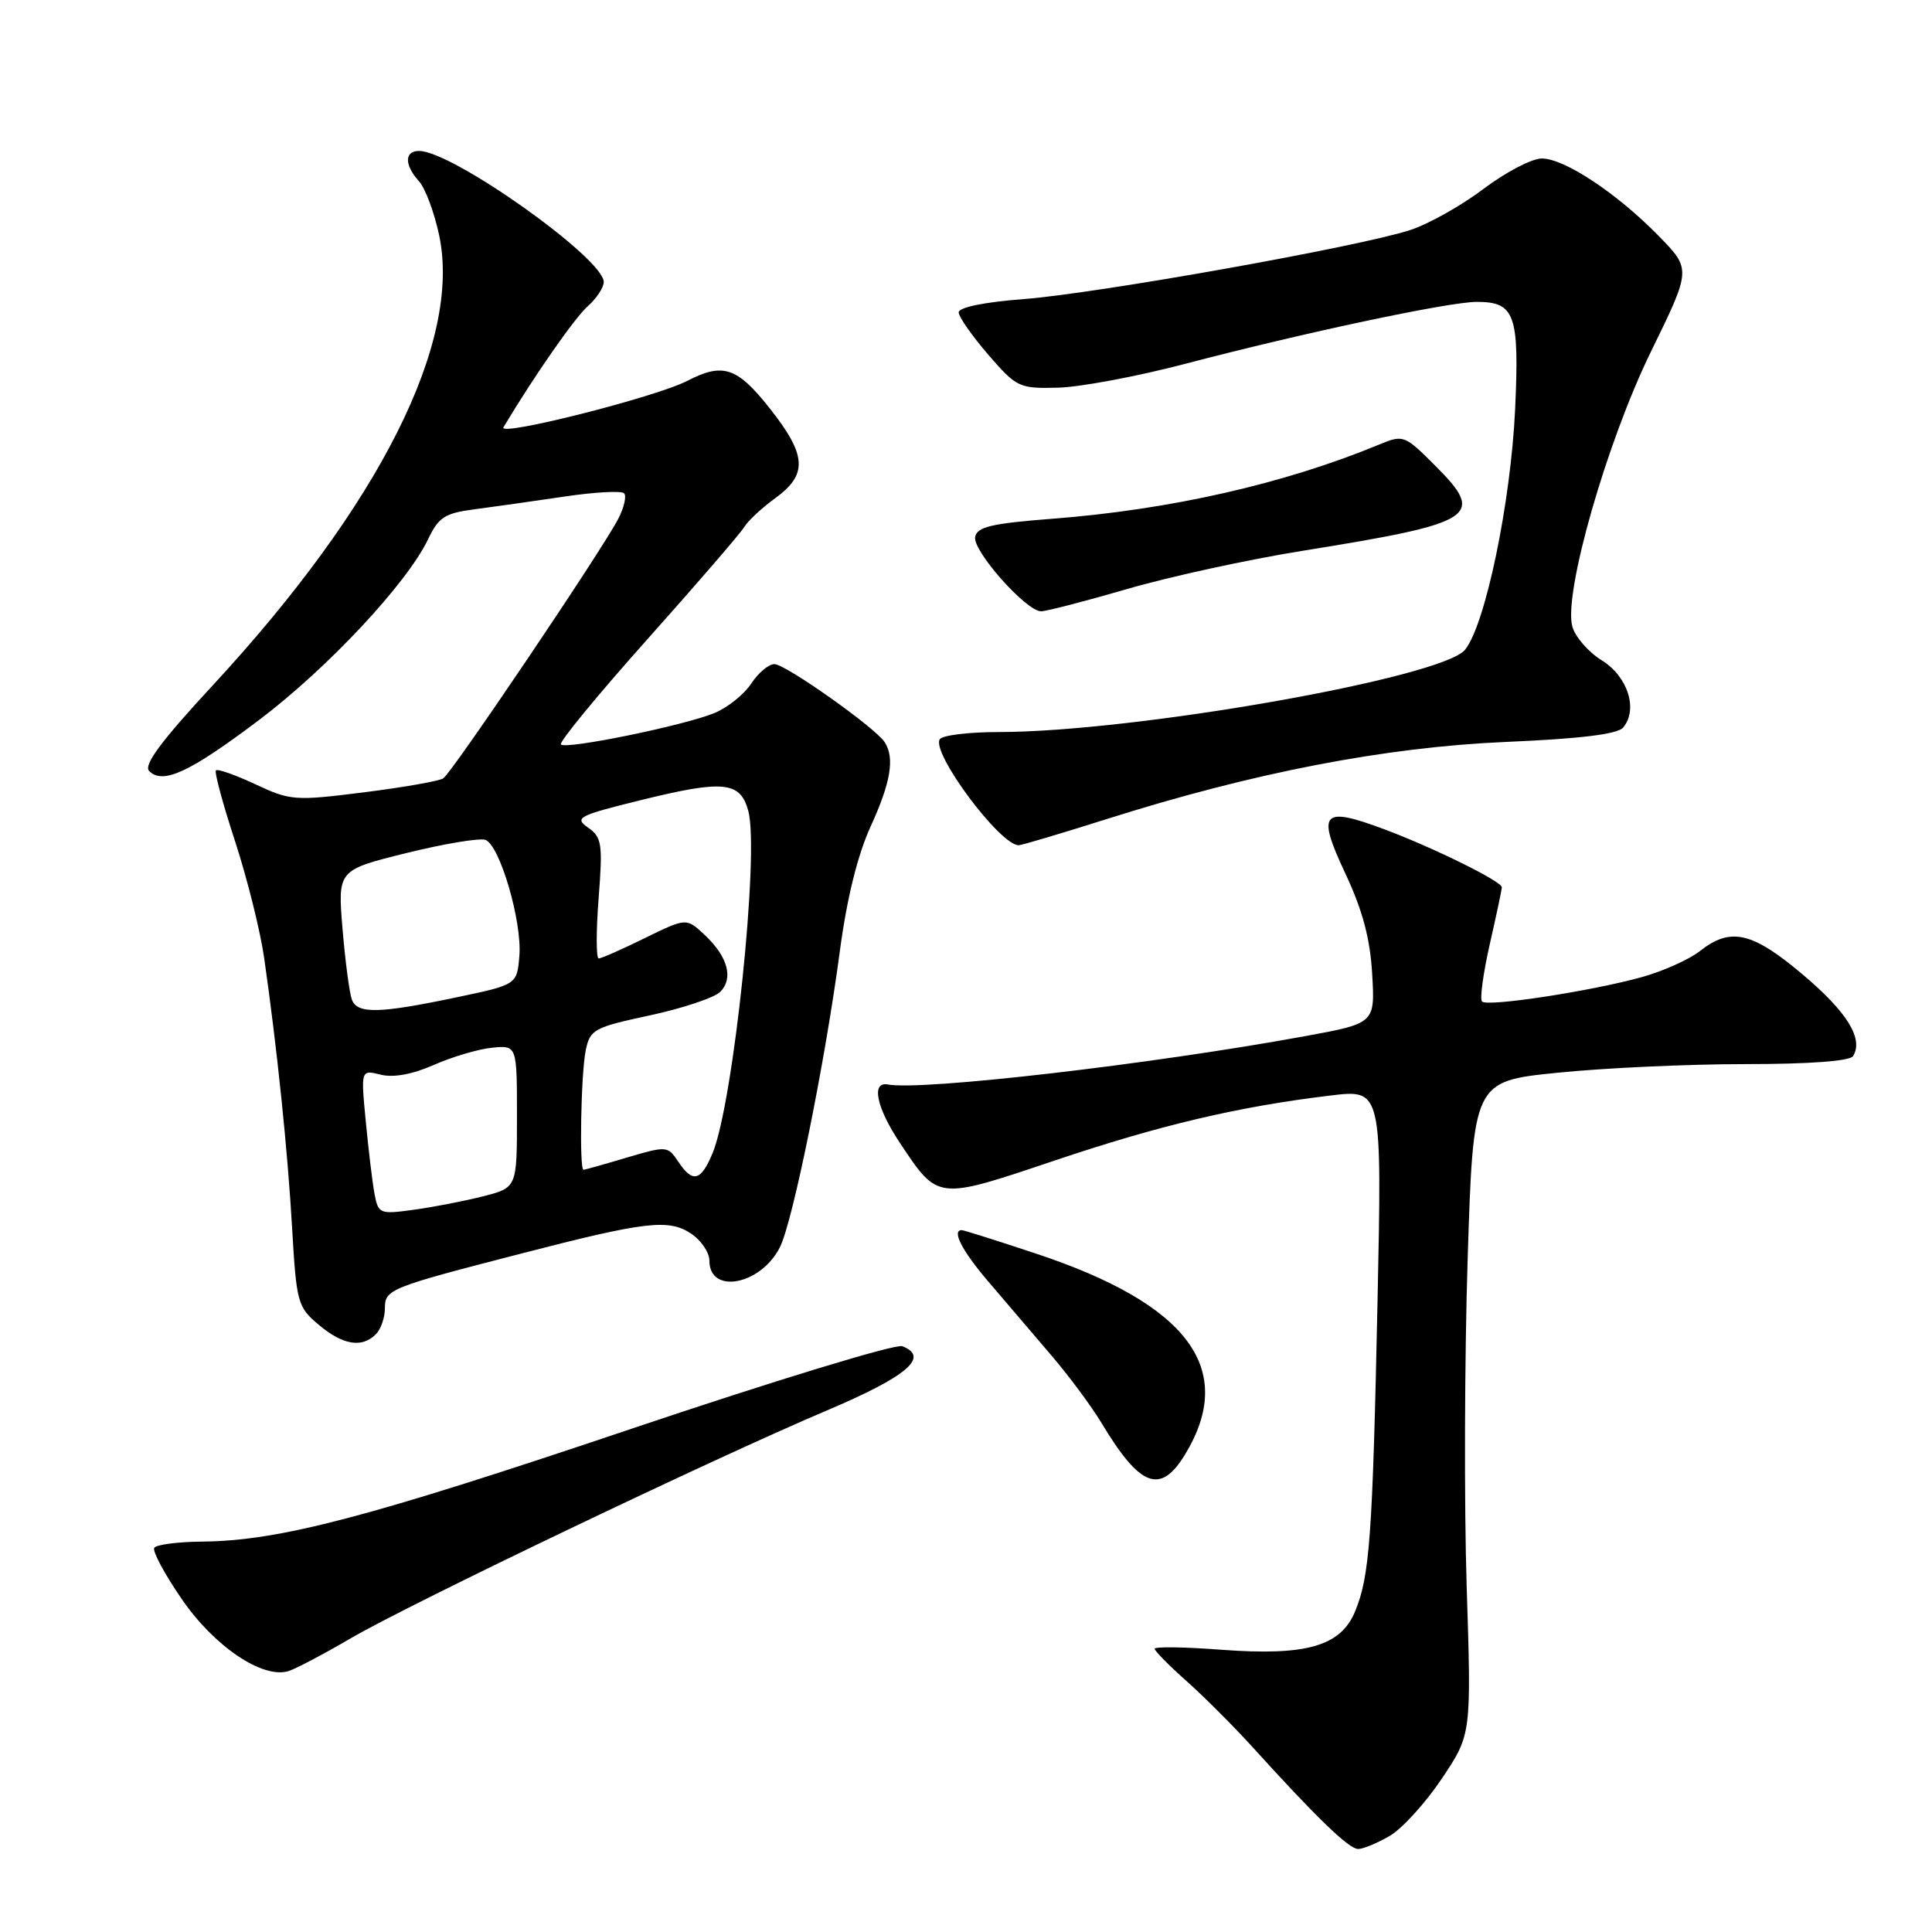 <?xml version="1.0" encoding="UTF-8" standalone="no"?>
<!DOCTYPE svg PUBLIC "-//W3C//DTD SVG 1.1//EN" "http://www.w3.org/Graphics/SVG/1.1/DTD/svg11.dtd" >
<svg xmlns="http://www.w3.org/2000/svg" xmlns:xlink="http://www.w3.org/1999/xlink" version="1.1" viewBox="0 0 256 256">
 <g >
 <path fill="currentColor"
d=" M 184.17 243.25 C 185.81 242.29 188.91 238.87 191.06 235.66 C 194.97 229.82 194.97 229.82 194.34 210.16 C 194.00 199.35 194.06 179.87 194.47 166.89 C 195.22 143.27 195.22 143.27 206.42 142.14 C 212.58 141.51 223.75 141.00 231.25 141.00 C 239.75 141.00 245.13 140.60 245.54 139.94 C 246.95 137.66 244.78 134.13 238.93 129.18 C 232.18 123.47 229.32 122.81 225.25 126.02 C 223.84 127.13 220.39 128.68 217.59 129.46 C 210.93 131.32 197.11 133.44 196.38 132.71 C 196.06 132.40 196.53 128.98 197.40 125.12 C 198.28 121.26 199.00 117.86 199.00 117.57 C 199.00 116.79 189.96 112.33 183.47 109.90 C 175.15 106.79 174.44 107.58 178.25 115.71 C 180.54 120.58 181.55 124.35 181.82 129.05 C 182.20 135.60 182.20 135.60 172.85 137.31 C 152.38 141.05 122.13 144.55 117.65 143.70 C 115.41 143.27 116.12 146.74 119.23 151.42 C 124.33 159.08 124.07 159.05 139.71 153.79 C 153.73 149.07 164.08 146.63 176.31 145.16 C 183.12 144.34 183.12 144.34 182.53 172.42 C 181.87 203.69 181.49 208.89 179.54 213.56 C 177.63 218.14 173.05 219.44 161.84 218.60 C 156.98 218.23 153.00 218.17 153.00 218.47 C 153.00 218.76 154.90 220.69 157.22 222.75 C 159.54 224.81 163.47 228.75 165.97 231.50 C 174.51 240.92 178.74 245.00 179.96 245.00 C 180.64 245.00 182.53 244.21 184.17 243.25 Z  M 46.48 217.08 C 54.35 212.49 94.36 193.34 109.50 186.92 C 120.20 182.39 123.25 179.80 119.55 178.38 C 118.67 178.04 102.55 182.96 83.73 189.30 C 48.72 201.10 37.04 204.17 26.76 204.27 C 23.55 204.30 20.70 204.67 20.44 205.10 C 20.17 205.53 21.81 208.58 24.08 211.88 C 28.40 218.18 34.83 222.51 38.25 221.42 C 39.22 221.11 42.93 219.16 46.48 217.08 Z  M 157.01 192.75 C 163.91 181.44 157.48 172.79 137.19 166.08 C 132.07 164.38 127.69 163.00 127.44 163.00 C 126.06 163.00 127.48 165.75 130.98 169.84 C 133.17 172.40 136.91 176.78 139.28 179.56 C 141.66 182.34 144.66 186.39 145.96 188.56 C 151.07 197.06 153.76 198.08 157.01 192.75 Z  M 49.80 176.80 C 50.46 176.14 51.00 174.60 51.00 173.38 C 51.00 170.84 51.52 170.63 69.00 166.12 C 85.46 161.86 88.57 161.49 91.53 163.43 C 92.89 164.32 94.00 165.95 94.00 167.05 C 94.00 171.56 100.78 170.29 103.33 165.29 C 105.04 161.95 109.35 140.67 111.30 125.91 C 112.22 119.03 113.64 113.29 115.35 109.54 C 118.03 103.69 118.58 100.45 117.23 98.35 C 116.01 96.44 104.09 88.00 102.61 88.00 C 101.85 88.00 100.47 89.16 99.54 90.58 C 98.61 92.00 96.42 93.76 94.67 94.48 C 90.68 96.13 75.01 99.34 74.32 98.65 C 74.03 98.37 79.18 92.10 85.76 84.73 C 92.34 77.36 98.12 70.66 98.61 69.84 C 99.10 69.02 100.96 67.29 102.75 65.99 C 107.06 62.85 106.90 60.31 101.98 54.09 C 97.67 48.64 95.80 48.02 91.06 50.47 C 86.87 52.63 65.93 57.92 66.71 56.62 C 70.71 49.92 76.13 42.13 77.86 40.60 C 79.04 39.55 80.00 38.09 80.00 37.37 C 80.00 34.24 59.94 20.00 55.53 20.00 C 53.57 20.00 53.57 21.87 55.52 24.02 C 56.36 24.95 57.56 28.19 58.20 31.22 C 61.16 45.34 50.29 66.93 28.21 90.79 C 21.35 98.20 18.98 101.38 19.77 102.17 C 21.58 103.98 25.10 102.36 34.28 95.44 C 43.38 88.58 53.94 77.29 56.73 71.44 C 58.12 68.52 58.95 67.99 62.92 67.48 C 65.44 67.15 70.77 66.39 74.78 65.80 C 78.78 65.20 82.34 65.01 82.69 65.36 C 83.05 65.71 82.70 67.24 81.92 68.75 C 79.76 72.92 59.88 102.41 58.73 103.14 C 58.18 103.50 53.44 104.33 48.20 104.99 C 39.07 106.14 38.46 106.09 33.84 103.92 C 31.18 102.68 28.83 101.85 28.61 102.08 C 28.39 102.31 29.53 106.54 31.15 111.48 C 32.76 116.41 34.50 123.39 35.01 126.98 C 36.73 139.03 38.12 152.43 38.71 162.79 C 39.28 172.61 39.44 173.19 42.23 175.54 C 45.43 178.23 47.95 178.65 49.80 176.80 Z  M 146.58 108.55 C 166.12 102.36 183.49 99.01 199.52 98.31 C 209.43 97.89 214.35 97.28 215.08 96.40 C 217.08 94.00 215.70 89.65 212.26 87.51 C 210.47 86.41 208.71 84.38 208.34 83.01 C 207.15 78.64 212.89 58.60 218.76 46.59 C 224.10 35.68 224.10 35.68 219.80 31.28 C 214.26 25.61 207.30 21.00 204.29 21.00 C 202.98 21.00 199.52 22.81 196.60 25.01 C 193.68 27.22 189.31 29.68 186.89 30.47 C 180.27 32.66 145.49 38.87 135.65 39.63 C 130.39 40.03 127.01 40.73 127.03 41.40 C 127.05 42.00 128.81 44.52 130.95 47.00 C 134.70 51.33 135.04 51.50 140.17 51.37 C 143.10 51.30 150.68 49.88 157.00 48.22 C 172.73 44.09 191.98 40.00 195.69 40.00 C 200.74 40.00 201.34 41.69 200.76 54.27 C 200.18 66.61 196.82 82.77 194.13 86.09 C 191.12 89.81 150.35 97.00 132.27 97.00 C 128.34 97.00 124.85 97.43 124.52 97.96 C 123.40 99.78 132.51 112.00 134.98 112.00 C 135.36 112.00 140.58 110.45 146.58 108.55 Z  M 149.35 78.05 C 154.93 76.42 165.35 74.15 172.50 73.00 C 195.65 69.28 196.93 68.46 190.15 61.68 C 186.12 57.65 185.95 57.58 182.76 58.90 C 170.18 64.11 155.05 67.54 139.40 68.74 C 131.40 69.36 129.46 69.81 129.21 71.15 C 128.86 72.98 135.97 81.00 137.95 81.00 C 138.64 81.00 143.77 79.67 149.35 78.05 Z  M 49.63 158.22 C 49.35 156.72 48.83 152.40 48.47 148.62 C 47.81 141.74 47.81 141.74 50.45 142.40 C 52.14 142.82 54.65 142.36 57.48 141.11 C 59.91 140.04 63.37 139.01 65.19 138.83 C 68.50 138.50 68.50 138.50 68.50 147.93 C 68.50 157.37 68.50 157.37 64.00 158.52 C 61.52 159.15 57.40 159.95 54.82 160.30 C 50.32 160.92 50.13 160.84 49.63 158.22 Z  M 89.85 153.89 C 88.48 151.84 88.32 151.83 83.04 153.39 C 80.07 154.28 77.49 155.00 77.32 155.00 C 76.75 155.00 76.98 142.35 77.60 139.25 C 78.17 136.41 78.63 136.15 86.12 134.54 C 90.47 133.60 94.66 132.20 95.43 131.43 C 97.22 129.63 96.45 126.77 93.38 123.89 C 90.95 121.61 90.95 121.61 85.45 124.30 C 82.43 125.79 79.67 127.00 79.33 127.00 C 78.99 127.00 78.98 123.41 79.32 119.03 C 79.88 111.80 79.75 110.94 77.92 109.66 C 76.07 108.36 76.61 108.07 84.84 106.04 C 95.89 103.31 98.11 103.53 99.16 107.48 C 100.64 113.04 97.19 146.04 94.44 152.75 C 92.88 156.54 91.78 156.81 89.85 153.89 Z  M 46.63 132.47 C 46.31 131.63 45.75 127.42 45.39 123.12 C 44.74 115.29 44.74 115.29 53.86 113.03 C 58.88 111.79 63.59 111.01 64.33 111.29 C 66.24 112.03 69.19 122.12 68.82 126.65 C 68.50 130.47 68.50 130.47 60.50 132.15 C 50.24 134.31 47.36 134.37 46.63 132.47 Z "/>
</g>
</svg>